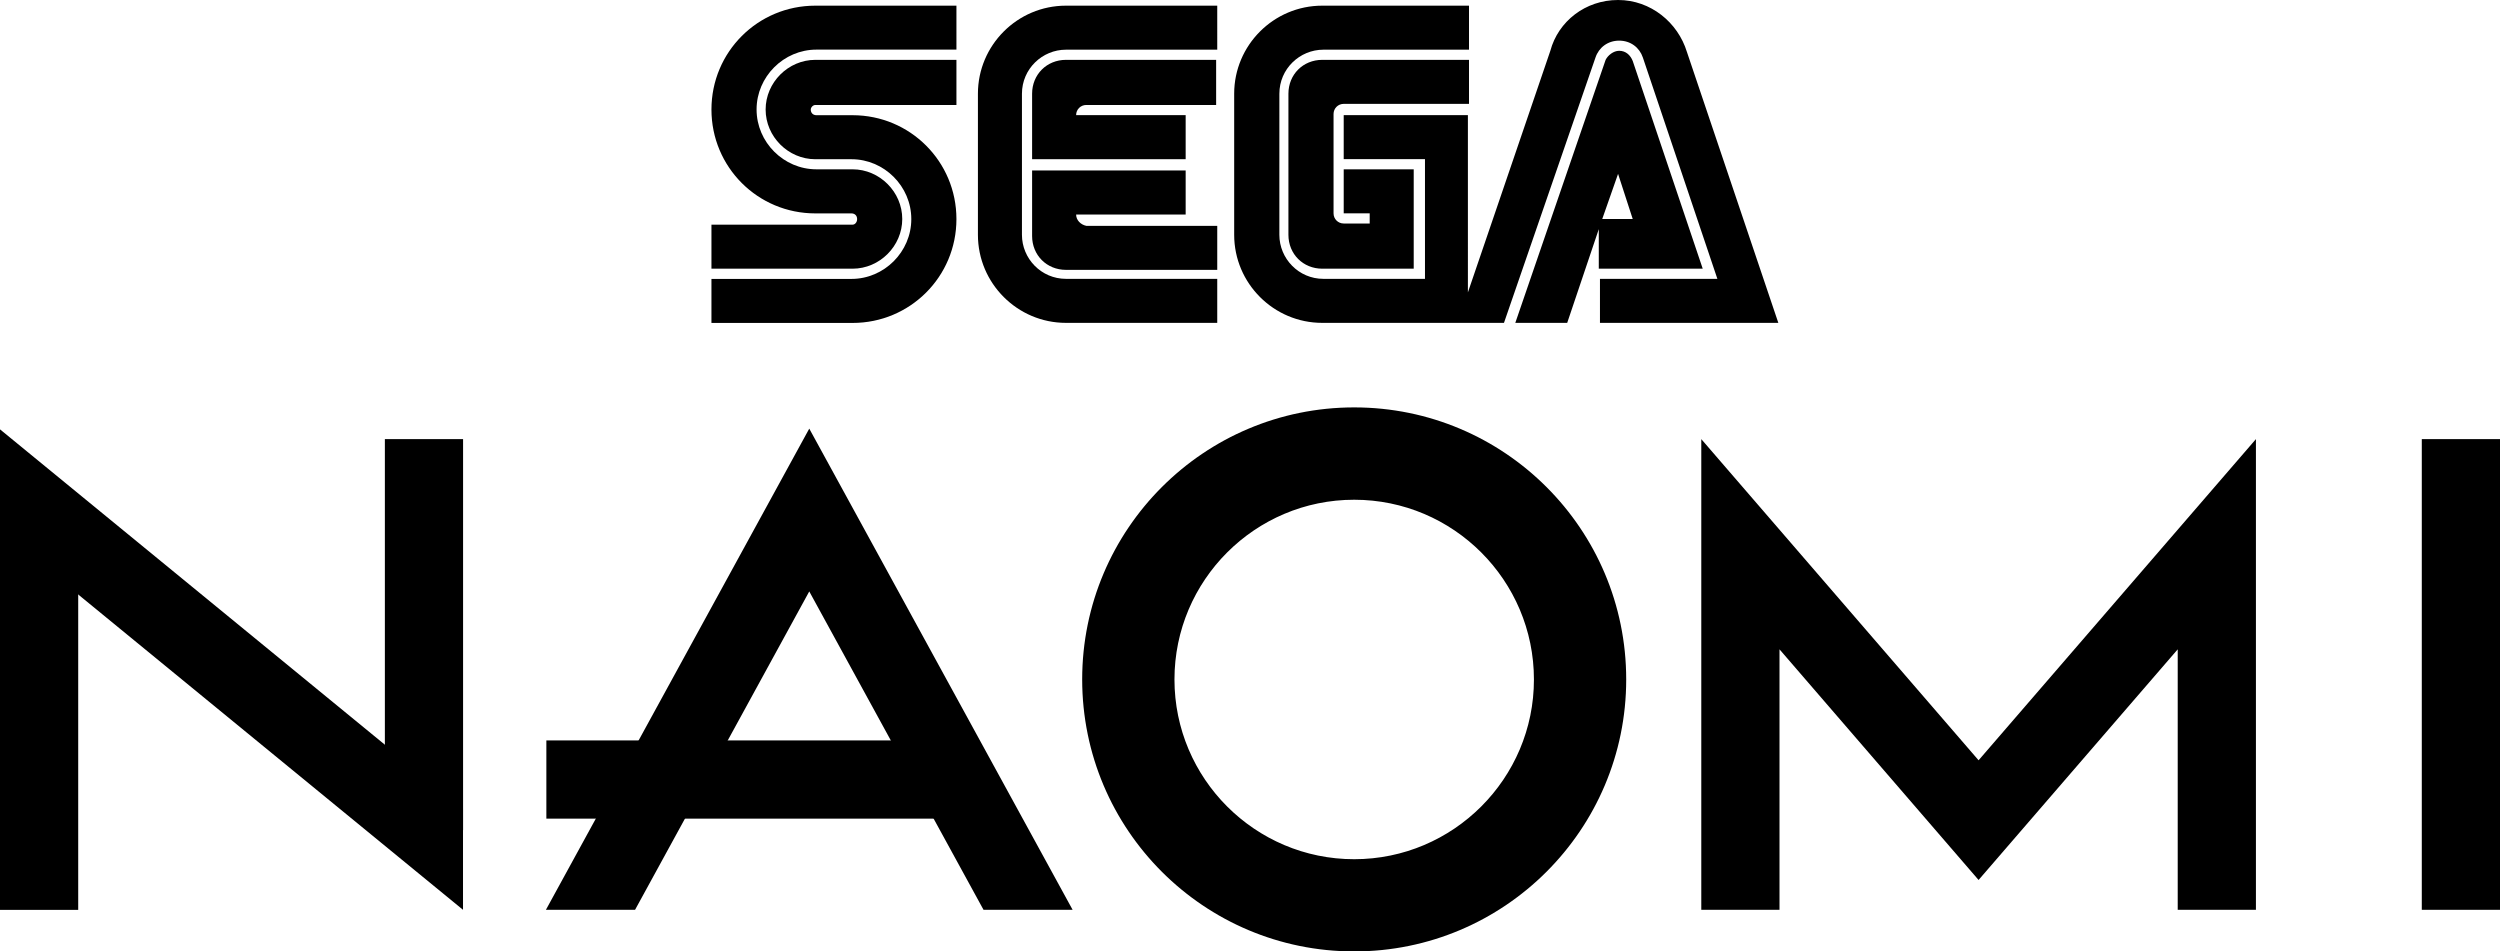 <?xml version="1.0" encoding="utf-8"?>
<!-- Generator: Adobe Illustrator 25.4.1, SVG Export Plug-In . SVG Version: 6.00 Build 0)  -->
<svg version="1.1" id="Layer_1" xmlns="http://www.w3.org/2000/svg" xmlns:xlink="http://www.w3.org/1999/xlink" x="0px" y="0px"
	 viewBox="0 0 3839 1461" style="enable-background:new 0 0 3839 1461;" xml:space="preserve">
<style type="text/css">
	.st0{fill:#FFFFFF;}
</style>
<g>
	<g>
		<g>
			<g>
				<g>
					<g>
						<path d="M1309.2,345h-216.7v67.6h216.7c41.6,0,76.3-34.7,76.3-76.3s-34.7-76.3-76.3-76.3h-55.5c-50.3,0-91.9-41.6-91.9-91.9
							s41.6-91.9,91.9-91.9h215V8.7H1252c-88.4,0-159.5,71.1-159.5,159.5s71.1,159.5,159.5,159.5h55.5c5.2,0,8.7,3.5,8.7,8.7
							C1316.2,341.5,1312.7,345,1309.2,345z"/>
						<path d="M1252,161.2h216.7V91.9H1252c-41.6,0-76.3,34.7-76.3,76.3s34.7,76.3,76.3,76.3h55.5c50.3,0,91.9,41.6,91.9,91.9
							s-41.6,91.9-91.9,91.9h-215v67.6h216.7c88.4,0,159.5-71.1,159.5-159.5s-71.1-159.5-159.5-159.5h-55.5c-5.2,0-8.7-3.5-8.7-8.7
							C1245.1,164.7,1248.6,161.2,1252,161.2z"/>
					</g>
					<g>
						<path d="M2030.5,91.9c-29.5,0-52,22.5-52,52v216.7c0,29.5,22.5,52,52,52h140.4V260h-107.5v67.6h39.9v15.6h-39.9
							c-8.7,0-15.6-6.9-15.6-15.6V175.1c0-8.7,6.9-15.6,15.6-15.6h192.4V91.9H2030.5z"/>
						<path d="M2456.9,412.6h157.8l-107.5-319c-3.5-8.7-10.4-15.6-20.8-15.6c-8.7,0-17.3,6.9-20.8,13.9l-138.7,403.9h79.7
							l48.5-143.9v60.7H2456.9z M2484.7,267l22.5,69.3h-46.8L2484.7,267z"/>
						<path d="M2590.4,79.7C2576.6,34.7,2535,0,2484.7,0s-91.9,32.9-104,78l-126.6,371V176.8h-190.7v67.6h124.8v183.8h-156
							c-38.1,0-67.6-31.2-67.6-67.6V143.9c0-38.1,31.2-67.6,67.6-67.6h223.6V8.7h-225.4c-74.5,0-135.2,60.7-135.2,135.2v216.7
							c0,74.5,60.7,135.2,135.2,135.2h279.1L2450,88.4c5.2-15.6,19.1-26,36.4-26s31.2,10.4,36.4,26l114.4,339.8h-180.3v67.6h273.9
							l0,0L2590.4,79.7z"/>
					</g>
					<g>
						<path d="M1636.9,428.2c-38.1,0-67.6-31.2-67.6-67.6V143.9c0-38.1,31.2-67.6,67.6-67.6h232.3V8.7h-232.3
							c-74.5,0-135.2,60.7-135.2,135.2v216.7c0,74.5,60.7,135.2,135.2,135.2h232.3v-67.6H1636.9z"/>
						<path d="M1652.5,329.4h168.2v-67.6h-235.8v100.6c0,29.5,22.5,52,52,52h232.3v-67.6h-201.1
							C1659.5,345,1652.5,338.1,1652.5,329.4z"/>
						<path d="M1820.7,176.8h-168.2c0-8.7,6.9-15.6,15.6-15.6h199.4V91.9h-230.6c-29.5,0-52,22.5-52,52v100.6h235.8V176.8z"/>
					</g>
				</g>
			</g>
		</g>
	</g>
	<rect x="839" y="1137" width="611.3" height="120.1"/>
	<g>
		<rect x="3718.9" y="674.3" width="120.1" height="722.8"/>
		<polygon points="3464.2,674.3 3038.3,1167.5 2612.5,674.3 2612.5,1397.1 2732.6,1397.1 2732.6,997.1 3038.3,1351.3 3344.1,997.1 
			3344.1,1397.1 3464.2,1397.1 		"/>
		<rect x="591" y="674.3" width="120.1" height="600.4"/>
		<rect y="789.8" width="120.1" height="607.4"/>
		<polygon points="711,1241.9 711,1397.1 0,814.5 0,659.3 		"/>
		<path d="M2079.5,625.6c-230.6,0-417.7,187-417.7,417.7s187,417.7,417.7,417.7c230.6,0,417.7-187,417.7-417.7
			S2310.2,625.6,2079.5,625.6z M2079.5,745.7c-164.4,0-297.6,133.2-297.6,297.6s133.2,297.6,297.6,297.6s297.6-133.2,297.6-297.6
			S2243.9,745.7,2079.5,745.7z M2079.5,1319.4c-152.3,0-276-123.9-276-276c0-152.3,123.9-276,276-276c152.3,0,276,123.9,276,276
			C2355.6,1195.5,2231.7,1319.4,2079.5,1319.4z M2079.5,1340.9c-164.4,0-297.6-133.2-297.6-297.6s133.2-297.6,297.6-297.6
			s297.6,133.2,297.6,297.6C2377.1,1207.6,2243.9,1340.9,2079.5,1340.9z"/>
		<polygon points="975.2,1397.1 1242.7,908.2 1510.3,1397.1 1647.1,1397.1 1242.7,658.2 838.3,1397.1 		"/>
	</g>
</g>
</svg>
